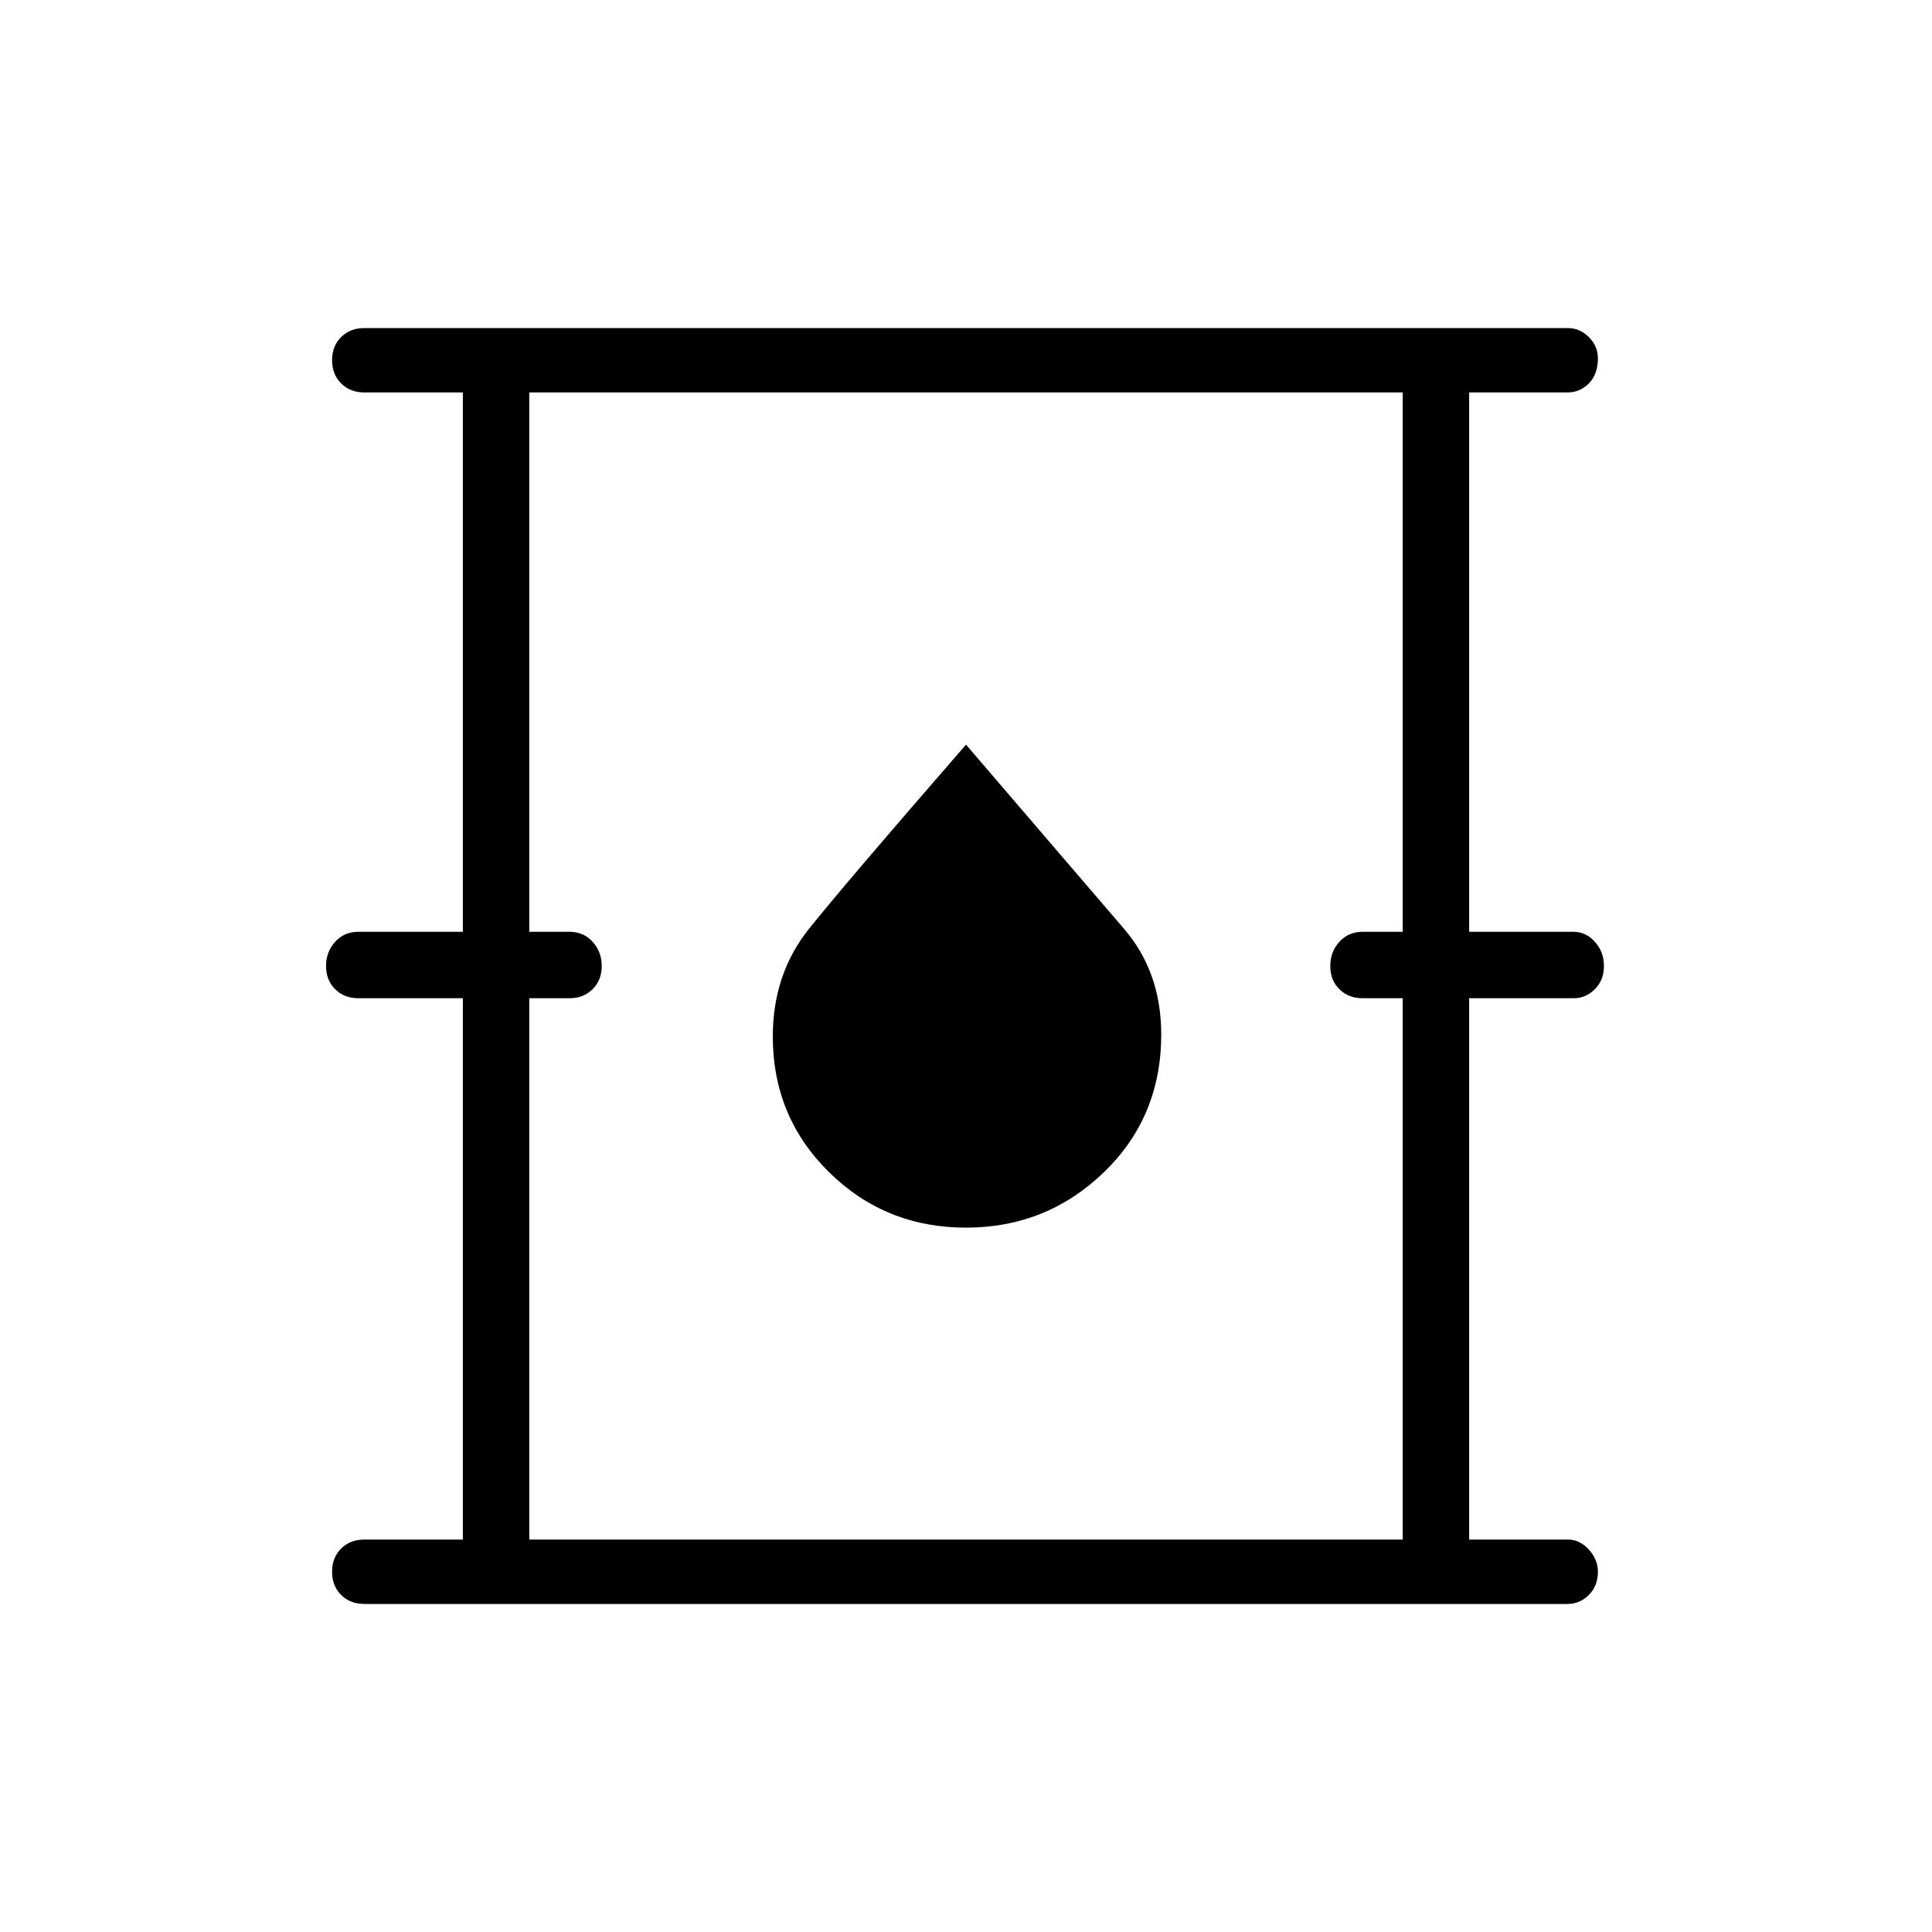 <svg xmlns="http://www.w3.org/2000/svg" height="40" width="40"><path d="M7.542 33.208q-.292 0-.48-.187-.187-.188-.187-.479 0-.292.187-.48.188-.187.48-.187h2.041V20.667H7.417q-.292 0-.479-.188-.188-.187-.188-.479t.188-.5q.187-.208.479-.208h2.166V8.125H7.542q-.292 0-.48-.187-.187-.188-.187-.48 0-.291.187-.479.188-.187.48-.187h24.916q.25 0 .438.187.187.188.187.438 0 .333-.187.521-.188.187-.438.187h-2.041v11.167h2.166q.25 0 .438.208.187.208.187.5 0 .292-.187.479-.188.188-.438.188h-2.166v11.208h2.041q.25 0 .438.208.187.209.187.459 0 .291-.187.479-.188.187-.438.187Zm3.416-1.333h18.084V20.667h-.834q-.291 0-.479-.188-.187-.187-.187-.479t.187-.5q.188-.208.479-.208h.834V8.125H10.958v11.167h.834q.291 0 .479.208.187.208.187.5 0 .292-.187.479-.188.188-.479.188h-.834ZM20 25.417q1.667 0 2.854-1.146 1.188-1.146 1.188-2.854 0-1.292-.771-2.188-.771-.896-3.271-3.812-2.5 2.875-3.25 3.812-.75.938-.75 2.229 0 1.667 1.167 2.813 1.166 1.146 2.833 1.146Zm-9.042 6.458V8.125v23.75Z"/></svg>